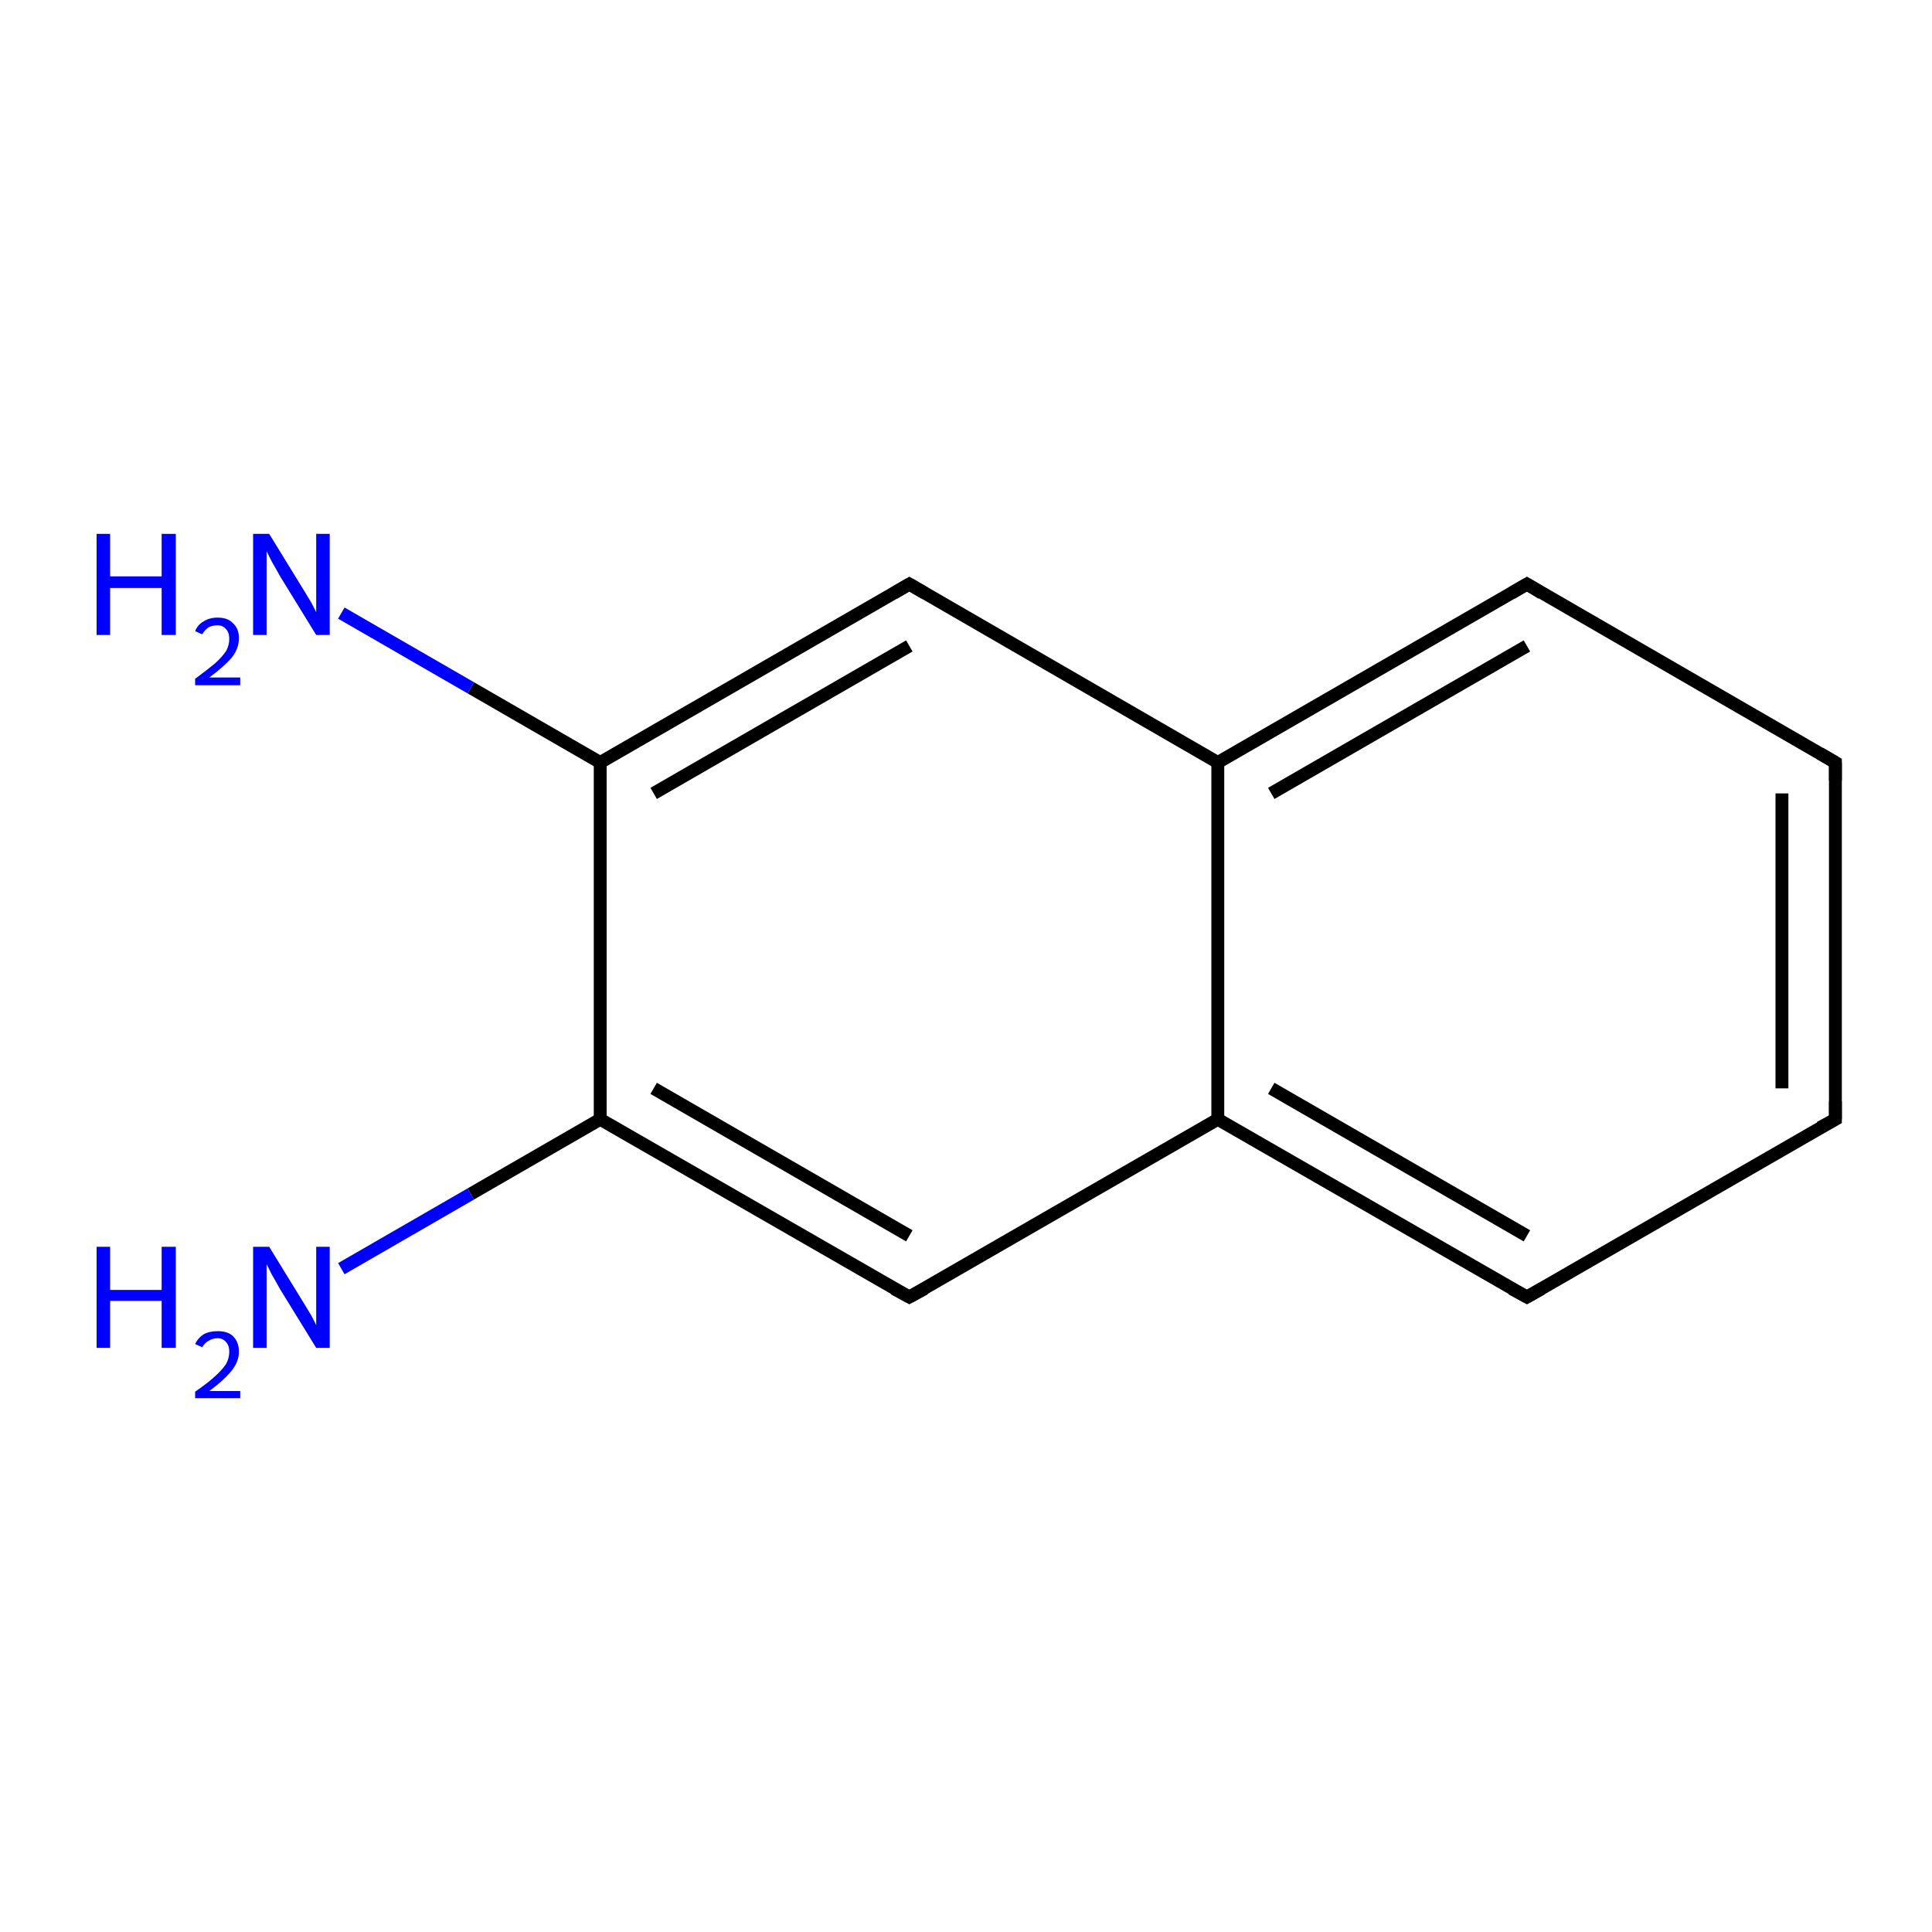 <?xml version='1.0' encoding='iso-8859-1'?>
<svg version='1.1' baseProfile='full'
              xmlns='http://www.w3.org/2000/svg'
                      xmlns:rdkit='http://www.rdkit.org/xml'
                      xmlns:xlink='http://www.w3.org/1999/xlink'
                  xml:space='preserve'
width='300px' height='300px' viewBox='0 0 300 300'>
<!-- END OF HEADER -->
<rect style='opacity:1.0;fill:#FFFFFF;stroke:none' width='300.0' height='300.0' x='0.0' y='0.0'> </rect>
<path class='bond-0 atom-0 atom-1' d='M 53.0,197.0 L 73.1,185.4' style='fill:none;fill-rule:evenodd;stroke:#0000FF;stroke-width:2.0px;stroke-linecap:butt;stroke-linejoin:miter;stroke-opacity:1' />
<path class='bond-0 atom-0 atom-1' d='M 73.1,185.4 L 93.2,173.8' style='fill:none;fill-rule:evenodd;stroke:#000000;stroke-width:2.0px;stroke-linecap:butt;stroke-linejoin:miter;stroke-opacity:1' />
<path class='bond-1 atom-1 atom-2' d='M 93.2,173.8 L 141.2,201.4' style='fill:none;fill-rule:evenodd;stroke:#000000;stroke-width:2.0px;stroke-linecap:butt;stroke-linejoin:miter;stroke-opacity:1' />
<path class='bond-1 atom-1 atom-2' d='M 101.5,169.0 L 141.2,191.9' style='fill:none;fill-rule:evenodd;stroke:#000000;stroke-width:2.0px;stroke-linecap:butt;stroke-linejoin:miter;stroke-opacity:1' />
<path class='bond-2 atom-2 atom-3' d='M 141.2,201.4 L 189.1,173.8' style='fill:none;fill-rule:evenodd;stroke:#000000;stroke-width:2.0px;stroke-linecap:butt;stroke-linejoin:miter;stroke-opacity:1' />
<path class='bond-3 atom-3 atom-4' d='M 189.1,173.8 L 237.1,201.4' style='fill:none;fill-rule:evenodd;stroke:#000000;stroke-width:2.0px;stroke-linecap:butt;stroke-linejoin:miter;stroke-opacity:1' />
<path class='bond-3 atom-3 atom-4' d='M 197.4,169.0 L 237.1,191.9' style='fill:none;fill-rule:evenodd;stroke:#000000;stroke-width:2.0px;stroke-linecap:butt;stroke-linejoin:miter;stroke-opacity:1' />
<path class='bond-4 atom-4 atom-5' d='M 237.1,201.4 L 285.0,173.8' style='fill:none;fill-rule:evenodd;stroke:#000000;stroke-width:2.0px;stroke-linecap:butt;stroke-linejoin:miter;stroke-opacity:1' />
<path class='bond-5 atom-5 atom-6' d='M 285.0,173.8 L 285.0,118.4' style='fill:none;fill-rule:evenodd;stroke:#000000;stroke-width:2.0px;stroke-linecap:butt;stroke-linejoin:miter;stroke-opacity:1' />
<path class='bond-5 atom-5 atom-6' d='M 276.7,169.0 L 276.7,123.2' style='fill:none;fill-rule:evenodd;stroke:#000000;stroke-width:2.0px;stroke-linecap:butt;stroke-linejoin:miter;stroke-opacity:1' />
<path class='bond-6 atom-6 atom-7' d='M 285.0,118.4 L 237.1,90.7' style='fill:none;fill-rule:evenodd;stroke:#000000;stroke-width:2.0px;stroke-linecap:butt;stroke-linejoin:miter;stroke-opacity:1' />
<path class='bond-7 atom-7 atom-8' d='M 237.1,90.7 L 189.1,118.4' style='fill:none;fill-rule:evenodd;stroke:#000000;stroke-width:2.0px;stroke-linecap:butt;stroke-linejoin:miter;stroke-opacity:1' />
<path class='bond-7 atom-7 atom-8' d='M 237.1,100.3 L 197.4,123.2' style='fill:none;fill-rule:evenodd;stroke:#000000;stroke-width:2.0px;stroke-linecap:butt;stroke-linejoin:miter;stroke-opacity:1' />
<path class='bond-8 atom-8 atom-9' d='M 189.1,118.4 L 141.2,90.7' style='fill:none;fill-rule:evenodd;stroke:#000000;stroke-width:2.0px;stroke-linecap:butt;stroke-linejoin:miter;stroke-opacity:1' />
<path class='bond-9 atom-9 atom-10' d='M 141.2,90.7 L 93.2,118.4' style='fill:none;fill-rule:evenodd;stroke:#000000;stroke-width:2.0px;stroke-linecap:butt;stroke-linejoin:miter;stroke-opacity:1' />
<path class='bond-9 atom-9 atom-10' d='M 141.2,100.3 L 101.5,123.2' style='fill:none;fill-rule:evenodd;stroke:#000000;stroke-width:2.0px;stroke-linecap:butt;stroke-linejoin:miter;stroke-opacity:1' />
<path class='bond-10 atom-10 atom-11' d='M 93.2,118.4 L 73.1,106.8' style='fill:none;fill-rule:evenodd;stroke:#000000;stroke-width:2.0px;stroke-linecap:butt;stroke-linejoin:miter;stroke-opacity:1' />
<path class='bond-10 atom-10 atom-11' d='M 73.1,106.8 L 53.0,95.2' style='fill:none;fill-rule:evenodd;stroke:#0000FF;stroke-width:2.0px;stroke-linecap:butt;stroke-linejoin:miter;stroke-opacity:1' />
<path class='bond-11 atom-10 atom-1' d='M 93.2,118.4 L 93.2,173.8' style='fill:none;fill-rule:evenodd;stroke:#000000;stroke-width:2.0px;stroke-linecap:butt;stroke-linejoin:miter;stroke-opacity:1' />
<path class='bond-12 atom-8 atom-3' d='M 189.1,118.4 L 189.1,173.8' style='fill:none;fill-rule:evenodd;stroke:#000000;stroke-width:2.0px;stroke-linecap:butt;stroke-linejoin:miter;stroke-opacity:1' />
<path d='M 138.8,200.1 L 141.2,201.4 L 143.6,200.1' style='fill:none;stroke:#000000;stroke-width:2.0px;stroke-linecap:butt;stroke-linejoin:miter;stroke-miterlimit:10;stroke-opacity:1;' />
<path d='M 234.7,200.1 L 237.1,201.4 L 239.4,200.1' style='fill:none;stroke:#000000;stroke-width:2.0px;stroke-linecap:butt;stroke-linejoin:miter;stroke-miterlimit:10;stroke-opacity:1;' />
<path d='M 282.6,175.1 L 285.0,173.8 L 285.0,171.0' style='fill:none;stroke:#000000;stroke-width:2.0px;stroke-linecap:butt;stroke-linejoin:miter;stroke-miterlimit:10;stroke-opacity:1;' />
<path d='M 285.0,121.2 L 285.0,118.4 L 282.6,117.0' style='fill:none;stroke:#000000;stroke-width:2.0px;stroke-linecap:butt;stroke-linejoin:miter;stroke-miterlimit:10;stroke-opacity:1;' />
<path d='M 239.4,92.1 L 237.1,90.7 L 234.7,92.1' style='fill:none;stroke:#000000;stroke-width:2.0px;stroke-linecap:butt;stroke-linejoin:miter;stroke-miterlimit:10;stroke-opacity:1;' />
<path d='M 143.6,92.1 L 141.2,90.7 L 138.8,92.1' style='fill:none;stroke:#000000;stroke-width:2.0px;stroke-linecap:butt;stroke-linejoin:miter;stroke-miterlimit:10;stroke-opacity:1;' />
<path class='atom-0' d='M 15.0 193.6
L 17.1 193.6
L 17.1 200.3
L 25.1 200.3
L 25.1 193.6
L 27.3 193.6
L 27.3 209.3
L 25.1 209.3
L 25.1 202.0
L 17.1 202.0
L 17.1 209.3
L 15.0 209.3
L 15.0 193.6
' fill='#0000FF'/>
<path class='atom-0' d='M 30.3 208.7
Q 30.7 207.8, 31.6 207.2
Q 32.5 206.7, 33.8 206.7
Q 35.4 206.7, 36.2 207.5
Q 37.1 208.4, 37.1 209.9
Q 37.1 211.4, 36.0 212.8
Q 34.8 214.3, 32.5 216.0
L 37.3 216.0
L 37.3 217.1
L 30.3 217.1
L 30.3 216.1
Q 32.2 214.8, 33.4 213.7
Q 34.5 212.7, 35.1 211.8
Q 35.6 210.9, 35.6 209.9
Q 35.6 208.9, 35.1 208.4
Q 34.6 207.8, 33.8 207.8
Q 33.0 207.8, 32.4 208.2
Q 31.8 208.5, 31.4 209.2
L 30.3 208.7
' fill='#0000FF'/>
<path class='atom-0' d='M 41.8 193.6
L 46.9 201.9
Q 47.4 202.7, 48.3 204.2
Q 49.1 205.7, 49.1 205.8
L 49.1 193.6
L 51.2 193.6
L 51.2 209.3
L 49.1 209.3
L 43.5 200.2
Q 42.9 199.1, 42.2 197.9
Q 41.6 196.7, 41.4 196.3
L 41.4 209.3
L 39.3 209.3
L 39.3 193.6
L 41.8 193.6
' fill='#0000FF'/>
<path class='atom-11' d='M 15.0 82.9
L 17.1 82.9
L 17.1 89.5
L 25.1 89.5
L 25.1 82.9
L 27.3 82.9
L 27.3 98.6
L 25.1 98.6
L 25.1 91.3
L 17.1 91.3
L 17.1 98.6
L 15.0 98.6
L 15.0 82.9
' fill='#0000FF'/>
<path class='atom-11' d='M 30.3 98.0
Q 30.7 97.0, 31.6 96.5
Q 32.5 95.9, 33.8 95.9
Q 35.4 95.9, 36.2 96.8
Q 37.1 97.6, 37.1 99.1
Q 37.1 100.7, 36.0 102.1
Q 34.8 103.5, 32.5 105.2
L 37.3 105.2
L 37.3 106.4
L 30.3 106.4
L 30.3 105.4
Q 32.2 104.0, 33.4 103.0
Q 34.5 102.0, 35.1 101.1
Q 35.6 100.2, 35.6 99.2
Q 35.6 98.2, 35.1 97.7
Q 34.6 97.1, 33.8 97.1
Q 33.0 97.1, 32.4 97.4
Q 31.8 97.8, 31.4 98.5
L 30.3 98.0
' fill='#0000FF'/>
<path class='atom-11' d='M 41.8 82.9
L 46.9 91.2
Q 47.4 92.0, 48.3 93.5
Q 49.1 95.0, 49.1 95.1
L 49.1 82.9
L 51.2 82.9
L 51.2 98.6
L 49.1 98.6
L 43.5 89.5
Q 42.9 88.4, 42.2 87.2
Q 41.6 86.0, 41.4 85.6
L 41.4 98.6
L 39.3 98.6
L 39.3 82.9
L 41.8 82.9
' fill='#0000FF'/>
</svg>
